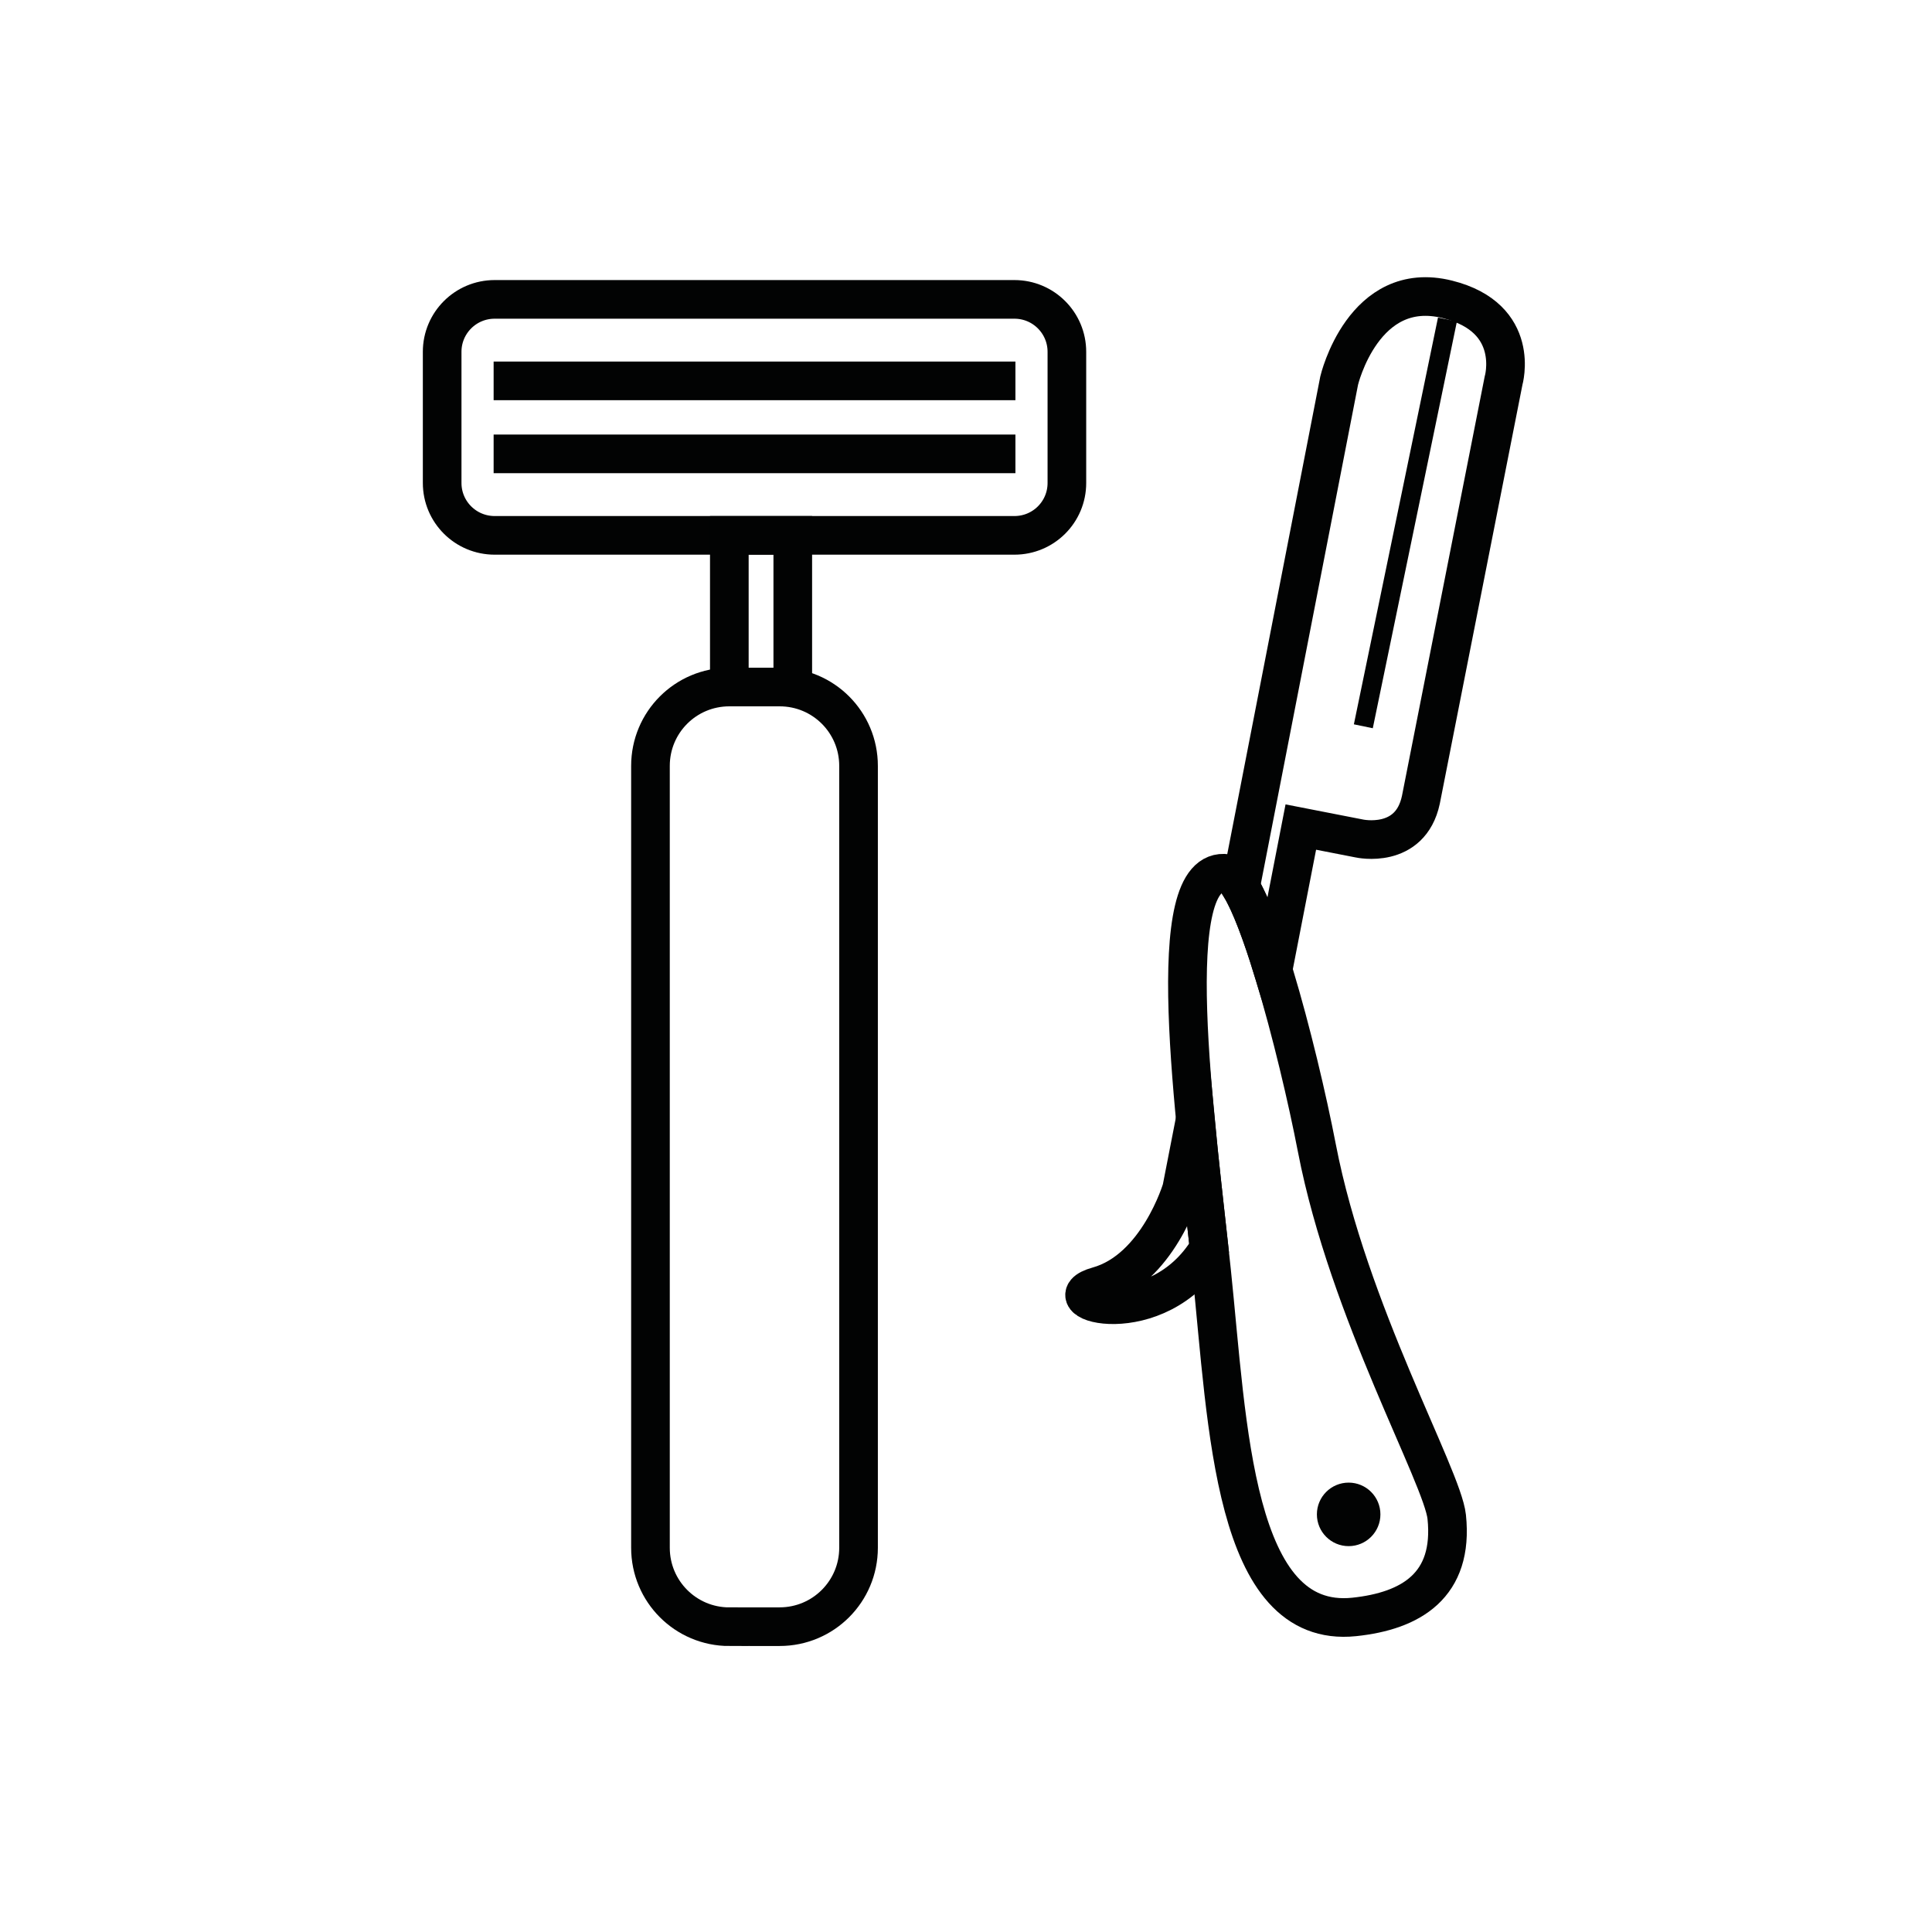 <?xml version="1.0" encoding="utf-8"?>
<!-- Generator: Adobe Illustrator 16.0.4, SVG Export Plug-In . SVG Version: 6.00 Build 0)  -->
<!DOCTYPE svg PUBLIC "-//W3C//DTD SVG 1.1//EN" "http://www.w3.org/Graphics/SVG/1.1/DTD/svg11.dtd">
<svg version="1.1" xmlns="http://www.w3.org/2000/svg" xmlns:xlink="http://www.w3.org/1999/xlink" x="0px" y="0px" width="50px"
	 height="50px" viewBox="0 0 50 50" enable-background="new 0 0 50 50" xml:space="preserve">
<g id="Laag_1">
</g>
<g id="Laag_2">
	<path fill="none" stroke="#020303" stroke-miterlimit="10" d="M27.611,12.499c0,0.75-0.606,1.356-1.358,1.356H12.802
		c-0.751,0-1.359-0.606-1.359-1.356V9.105c0-0.749,0.607-1.357,1.359-1.357h13.451c0.751,0,1.358,0.608,1.358,1.357V12.499z"/>
	<path fill="none" stroke="#020303" stroke-miterlimit="10" d="M18.875,42.099c-1.129,0-2.041-0.914-2.041-2.042V19.821
		c0-1.13,0.912-2.041,2.041-2.041h1.302c1.13,0,2.042,0.911,2.042,2.041v20.235c0,1.128-0.912,2.042-2.042,2.042H18.875z"/>
	<line fill="#FFFFFF" stroke="#020303" stroke-miterlimit="10" x1="12.775" y1="9.857" x2="26.279" y2="9.857"/>
	<line fill="#FFFFFF" stroke="#020303" stroke-miterlimit="10" x1="12.775" y1="11.746" x2="26.279" y2="11.746"/>
	<rect x="18.875" y="13.855" fill="none" stroke="#020303" stroke-miterlimit="10" width="1.642" height="3.925"/>
	<g>
		<path fill="none" stroke="#020303" stroke-miterlimit="10" d="M31.755,22.606c-1.75-0.256-0.818,6.325-0.398,10.303
			c0.416,3.977,0.552,9.265,3.691,8.937c1.466-0.154,2.579-0.812,2.393-2.59c-0.109-1.042-2.543-5.315-3.359-9.537
			C33.583,27.136,32.423,22.702,31.755,22.606z"/>
		<circle fill="#020303" cx="34.903" cy="39.192" r="0.822"/>
		<g>
			<path fill="none" stroke="#020303" stroke-miterlimit="10" d="M30.935,28.957l-0.354,1.814c0,0-0.616,2.082-2.169,2.514
				c-1.329,0.369,1.541,1.24,2.879-0.982C31.177,31.27,31.044,30.109,30.935,28.957z"/>
			<path fill="none" stroke="#020303" stroke-miterlimit="10" d="M37.46,7.748c-2.178-0.545-2.802,2.1-2.802,2.1L32.104,22.96
				c0.261,0.429,0.553,1.213,0.84,2.148c0.408-2.096,0.721-3.704,0.721-3.704l1.516,0.296c0,0,1.316,0.291,1.591-1l2.139-10.843
				C38.911,9.857,39.387,8.23,37.46,7.748z"/>
		</g>
	</g>
	<line fill="none" stroke="#020303" stroke-width="0.5" stroke-miterlimit="10" x1="37.46" y1="8.269" x2="35.283" y2="18.796"/>
</g>
</svg>
